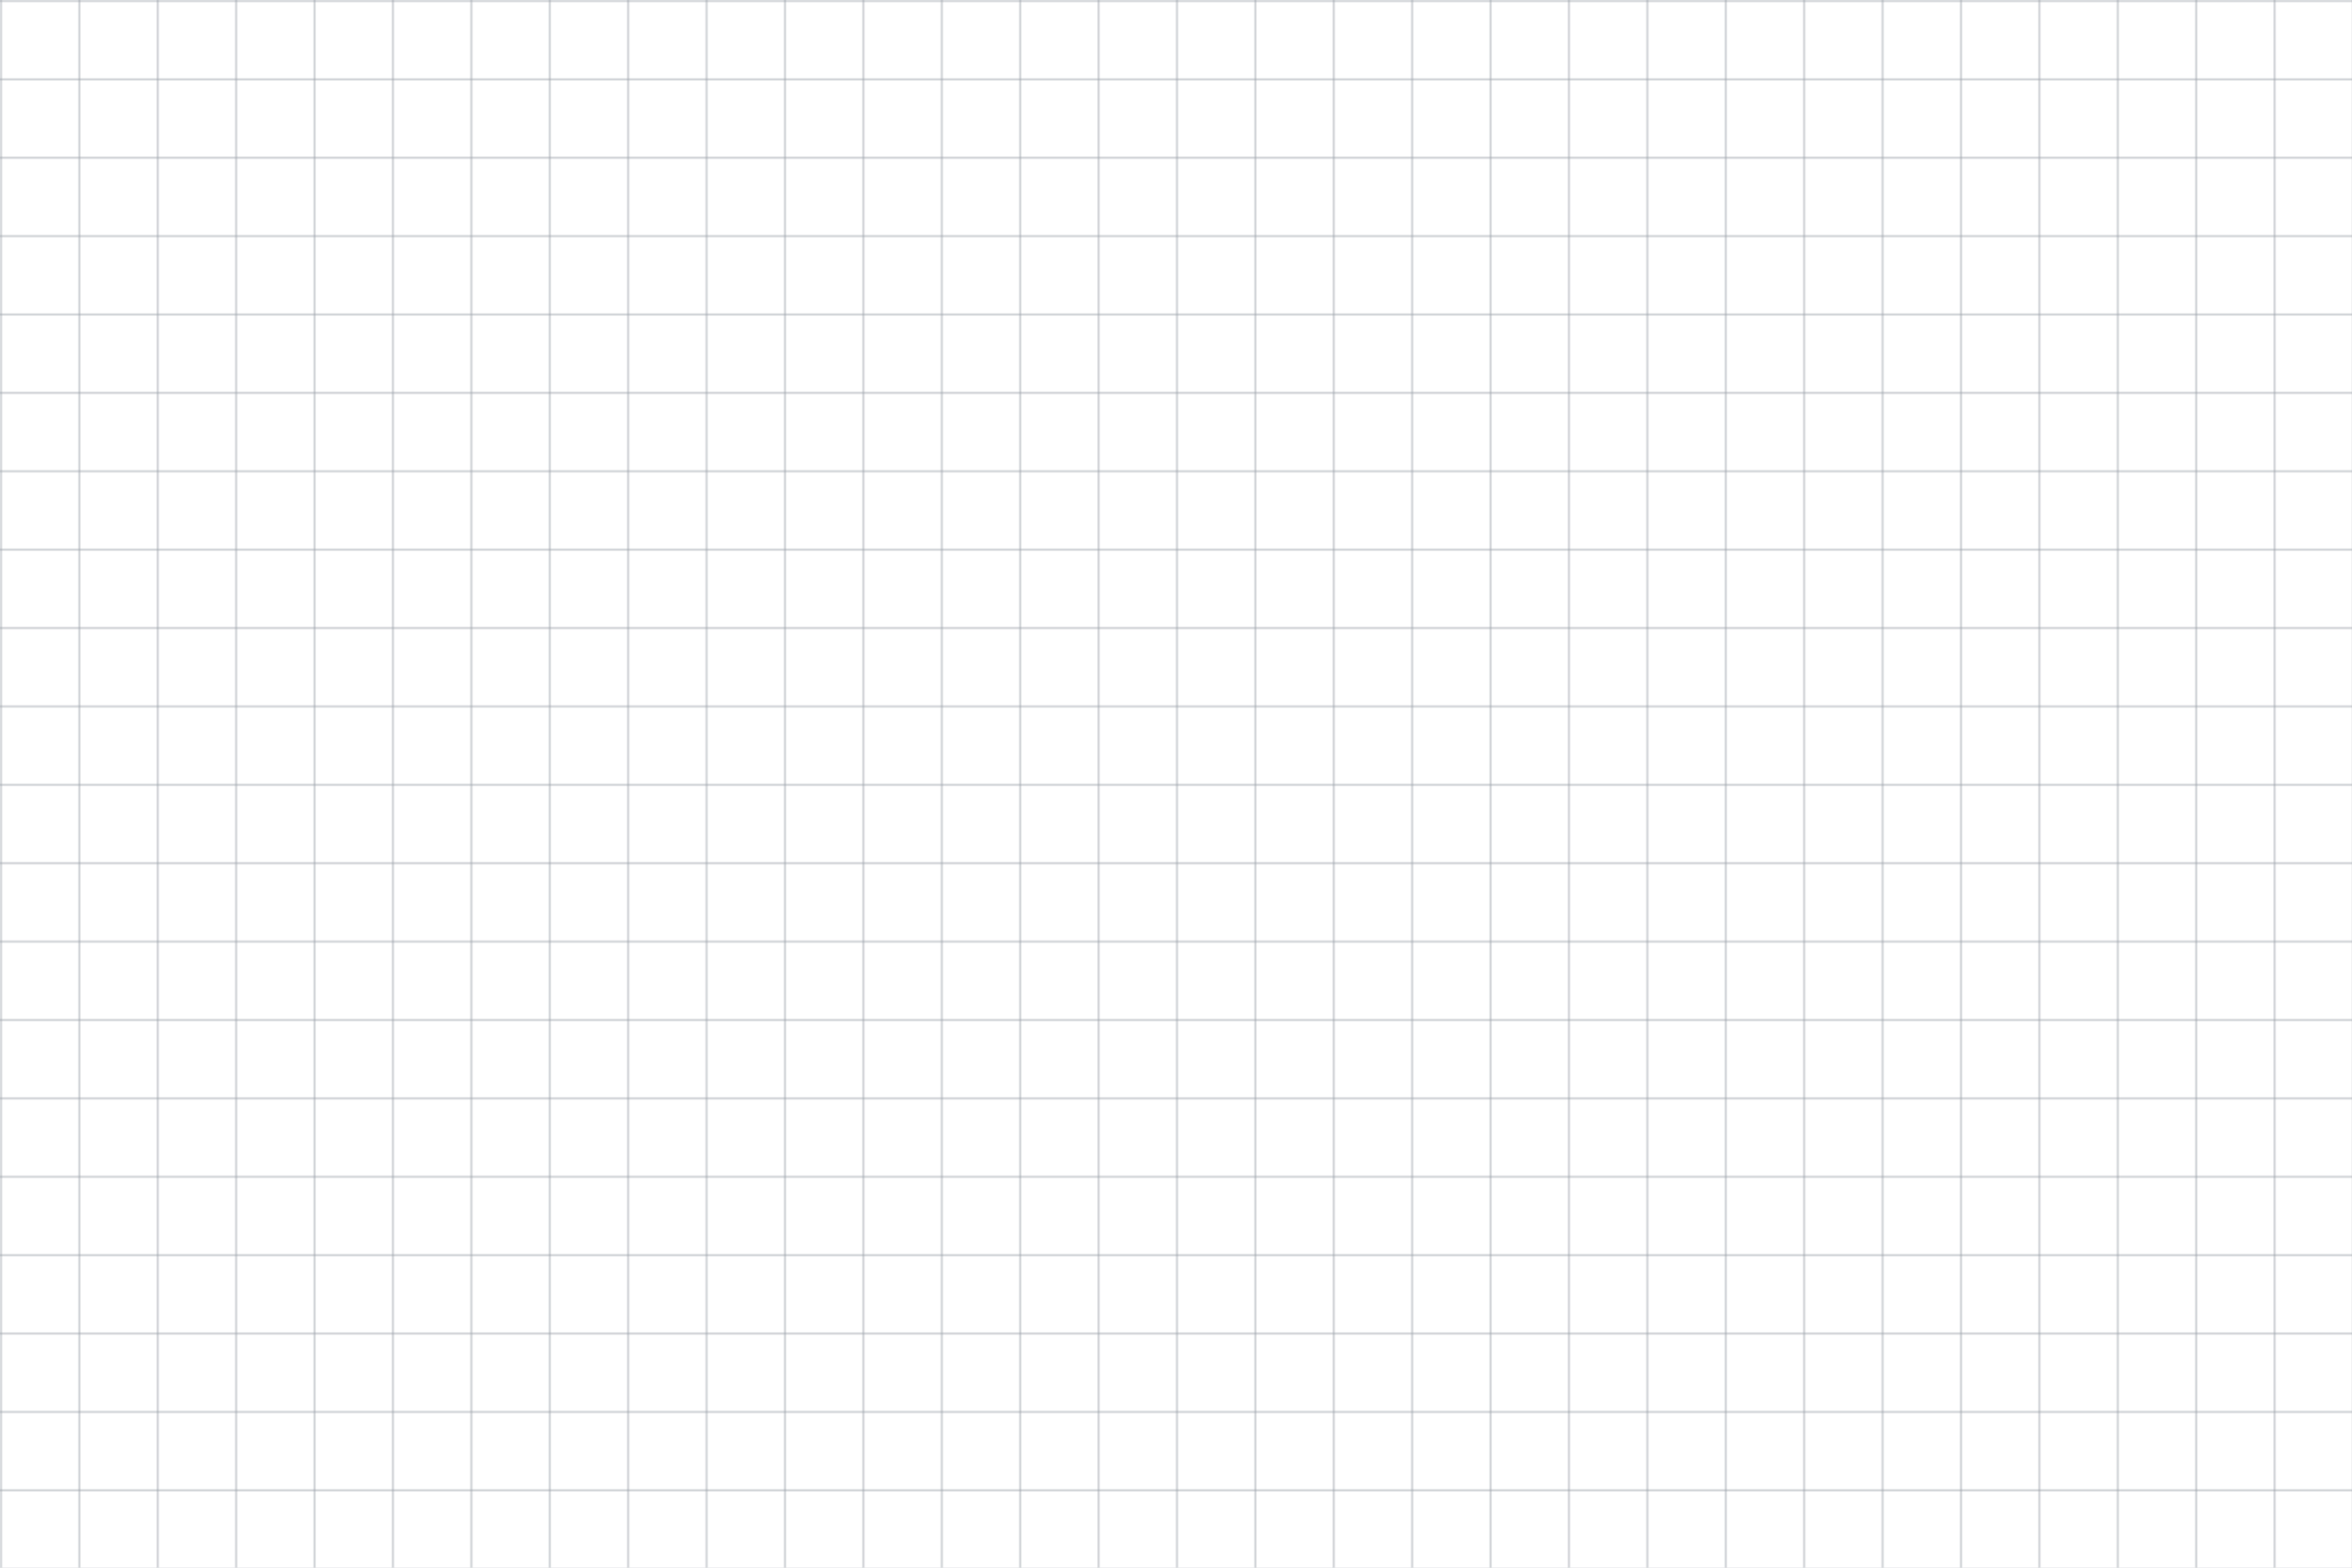 <svg xmlns='http://www.w3.org/2000/svg' width='1200' height='800'>
<defs><pattern id='p' width='40' height='40' patternUnits='userSpaceOnUse'>
<path d='M40 0H0V40' fill='none' stroke='#243244' stroke-opacity='.45'/></pattern></defs>
<rect width='100%' height='100%' fill='url(#p)'/></svg>